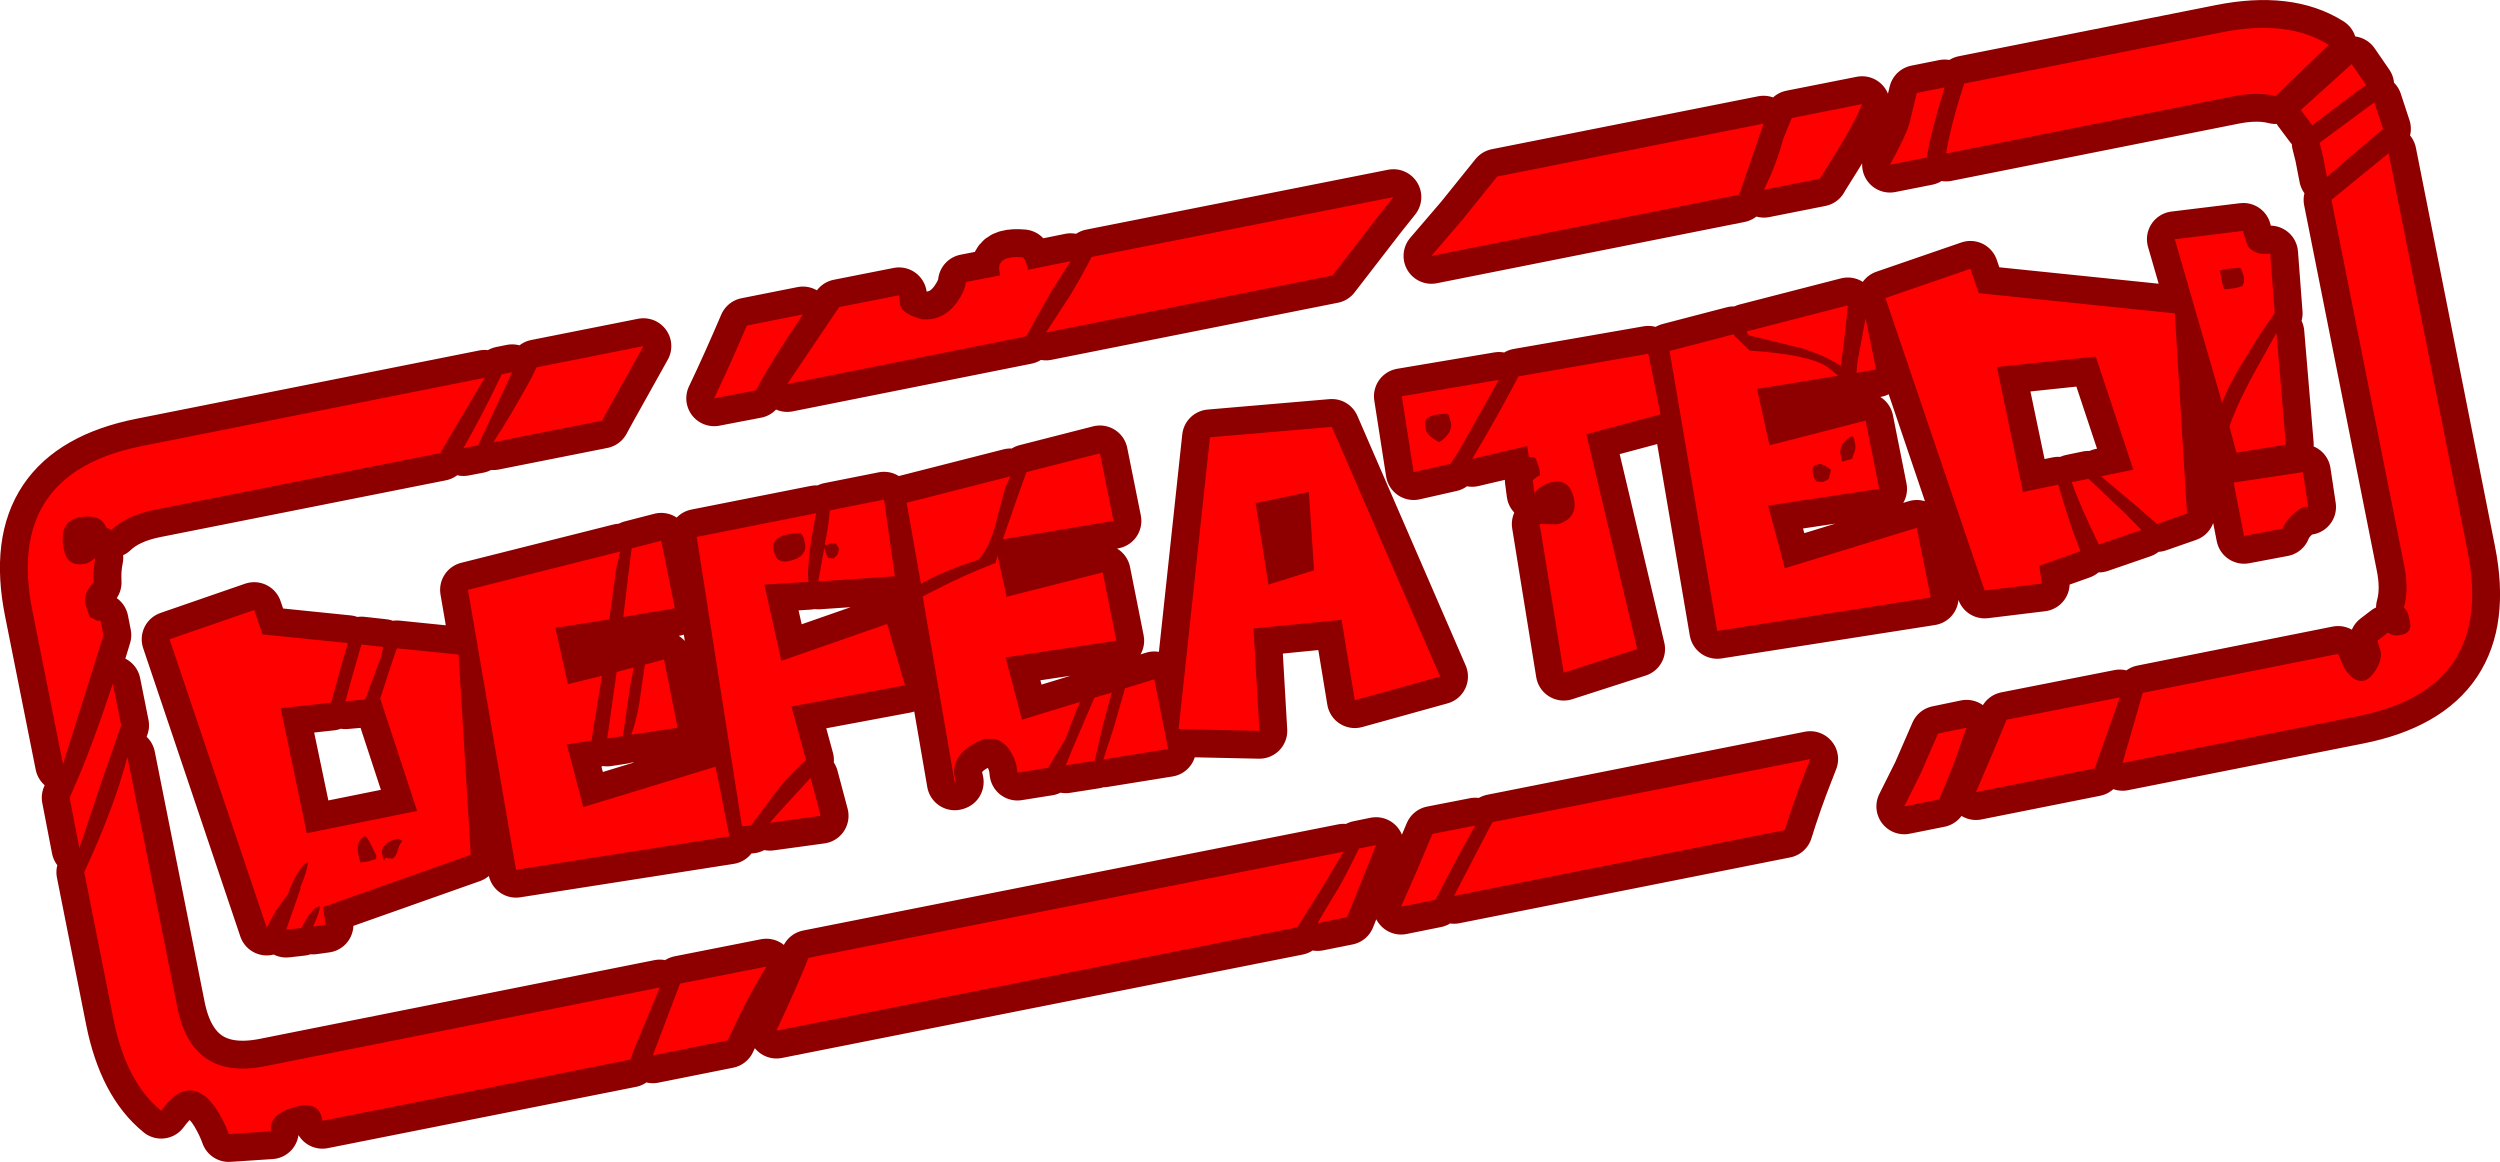 <?xml version="1.0" encoding="UTF-8" standalone="no"?>
<svg xmlns:xlink="http://www.w3.org/1999/xlink" height="166.85px" width="359.0px" xmlns="http://www.w3.org/2000/svg">
  <g transform="matrix(1.0, 0.0, 0.0, 1.0, 179.5, 83.4)">
    <path d="M142.15 -44.95 L140.2 -44.8 139.3 -44.55 139.8 -42.0 140.05 -41.85 141.3 -42.0 Q142.7 -42.25 142.6 -42.55 L142.75 -42.9 142.7 -43.75 142.35 -44.75 142.15 -44.95 M139.5 -78.75 Q149.05 -80.65 154.9 -76.95 L147.25 -69.6 Q144.75 -70.25 141.35 -69.6 L99.95 -61.35 Q100.65 -65.5 102.55 -71.4 L139.5 -78.75 M158.2 -74.2 L160.3 -71.15 159.0 -70.3 152.55 -65.4 150.9 -67.6 158.2 -74.2 M154.05 -61.1 L153.6 -62.9 161.45 -68.7 162.7 -64.9 154.65 -58.0 154.05 -61.1 M132.8 -49.05 L142.65 -50.25 142.65 -49.95 143.25 -48.1 Q144.35 -46.65 146.5 -47.0 L147.15 -38.4 Q145.75 -36.65 142.95 -32.0 140.65 -28.4 139.6 -25.55 L132.8 -49.05 M70.25 -55.45 L26.05 -46.65 30.55 -51.9 35.5 -58.05 73.75 -65.65 70.25 -55.45 M82.05 -58.1 L81.85 -57.75 73.8 -56.15 Q75.65 -59.9 76.55 -63.4 L77.8 -66.45 87.9 -68.45 87.7 -68.0 Q86.55 -65.15 82.05 -58.1 M94.7 -65.7 L95.75 -70.05 99.75 -70.85 Q97.6 -63.85 97.2 -60.8 L91.9 -59.75 Q94.1 -63.7 94.7 -65.7 M174.85 -4.2 Q178.8 15.55 159.05 19.45 L125.3 26.15 128.2 16.1 156.25 10.5 157.1 12.45 Q158.4 14.65 159.95 14.35 160.85 14.15 161.7 12.75 162.6 11.3 162.35 10.1 L161.9 8.6 163.4 7.45 Q164.25 8.0 165.15 7.8 166.05 7.65 166.25 7.35 L166.5 7.05 166.65 6.4 166.45 5.35 Q166.3 4.4 165.7 3.85 166.45 1.2 165.7 -2.4 L155.3 -54.7 163.5 -61.4 174.85 -4.2 M104.65 -41.3 L132.8 -38.4 134.55 -9.65 130.25 -8.15 126.75 -11.2 122.2 -15.0 126.85 -15.95 121.45 -32.2 107.25 -30.7 111.0 -12.75 116.05 -13.8 117.05 -10.5 Q118.25 -6.7 119.25 -4.25 L113.35 -2.15 113.7 0.4 105.5 1.4 91.25 -40.6 103.45 -44.8 104.65 -41.3 M125.55 -9.8 L128.0 -7.3 121.9 -5.2 Q119.2 -10.75 118.0 -14.15 L120.4 -14.65 125.55 -9.8 M60.25 -33.0 L69.45 -35.4 69.65 -35.1 71.75 -33.05 Q80.15 -32.5 82.85 -30.75 L84.45 -29.45 72.8 -27.55 74.6 -19.45 88.4 -23.0 90.35 -13.2 74.4 -10.8 76.8 -1.8 95.75 -7.6 97.75 2.4 67.1 7.2 60.25 -33.0 M71.6 -35.25 L71.3 -35.8 85.85 -39.55 85.45 -35.65 84.85 -30.85 Q82.6 -32.35 79.35 -33.35 L71.6 -35.25 M89.9 -30.35 L87.1 -29.85 87.2 -31.25 88.0 -35.55 88.4 -37.7 89.9 -30.35 M106.9 24.15 L108.65 19.95 124.9 16.75 121.3 26.95 104.25 30.35 106.9 24.15 M79.75 27.4 Q78.15 31.45 76.8 35.8 L29.3 45.25 34.5 35.25 34.85 34.65 80.45 25.6 79.75 27.4 M96.3 27.7 L98.8 21.95 102.9 21.1 102.35 22.5 Q101.4 25.75 98.95 31.4 L93.95 32.4 96.3 27.7 M81.8 -16.8 L81.05 -16.55 Q80.65 -16.25 80.85 -15.35 81.05 -14.45 81.4 -14.25 L82.35 -14.2 Q82.9 -14.45 83.1 -14.65 L83.45 -15.9 Q82.6 -16.65 81.8 -16.8 M86.1 -20.6 Q84.75 -19.65 84.75 -18.5 L85.0 -17.1 86.45 -17.5 86.8 -18.5 Q87.05 -19.05 86.85 -19.9 86.7 -20.8 86.4 -20.75 L86.1 -20.6 M141.25 -14.1 L151.2 -15.6 151.95 -10.6 Q151.2 -10.75 150.05 -9.8 148.8 -8.75 148.3 -7.5 L142.75 -6.45 141.25 -14.1 M148.75 -19.55 L141.65 -18.4 140.65 -22.15 Q141.75 -25.5 144.95 -31.2 L147.4 -35.6 148.75 -19.55 M-35.9 -43.85 L-35.9 -44.0 Q-36.15 -45.1 -35.9 -45.5 -35.35 -46.7 -32.6 -46.45 L-32.35 -46.15 -31.95 -45.1 -31.9 -44.65 -25.75 -45.9 -28.45 -41.7 -32.15 -35.1 -66.45 -28.25 -59.0 -39.3 -50.4 -41.0 -50.25 -39.65 Q-49.95 -38.3 -47.1 -37.55 -44.05 -37.3 -42.1 -39.95 -40.9 -41.65 -40.8 -42.9 L-35.9 -43.85 M-26.0 -40.7 Q-24.1 -43.8 -22.75 -46.5 L20.6 -55.1 18.45 -52.4 11.85 -43.85 -29.3 -35.65 -26.0 -40.7 M-49.3 -11.2 L-34.4 -15.0 -35.2 -13.25 -36.5 -8.25 Q-37.45 -4.6 -39.05 -3.0 -44.2 -1.35 -47.25 0.45 L-49.3 -11.2 M-52.55 -11.65 L-51.0 -0.65 -62.0 0.1 -61.1 -4.85 -61.05 -4.35 -60.6 -3.3 -59.85 -3.2 Q-59.4 -3.45 -59.2 -3.85 L-59.0 -4.55 -59.45 -5.35 -60.3 -5.35 -60.9 -5.05 -61.05 -5.3 -60.85 -6.3 Q-60.45 -8.35 -60.35 -10.1 L-52.55 -11.65 M-79.45 -6.3 L-62.3 -9.7 -63.0 -6.0 Q-63.65 -1.25 -63.4 0.05 L-63.35 0.15 -69.75 0.55 -67.3 11.5 -52.1 6.2 -49.55 15.0 -65.85 18.05 -63.75 25.75 -64.25 26.2 Q-66.7 28.35 -69.05 31.65 L-71.65 35.15 -72.95 35.25 -79.45 -6.3 M-34.95 2.3 L-21.15 -1.2 -19.2 8.6 -35.1 11.0 -32.75 19.95 -24.4 17.4 -24.85 18.4 -26.55 22.8 -29.0 26.85 -33.4 27.55 -33.5 26.7 Q-33.75 25.5 -34.45 24.4 -35.4 23.0 -36.7 22.7 L-38.1 22.7 Q-40.95 23.75 -42.0 25.55 -42.7 26.8 -42.4 28.2 L-42.25 28.9 -42.4 28.95 -47.0 2.25 -44.65 1.05 Q-40.95 -0.85 -36.55 -2.55 L-36.25 -3.65 -34.95 2.3 M-21.55 -18.3 L-19.6 -8.6 -35.5 -5.95 -33.5 -11.7 -32.1 -15.6 -21.55 -18.3 M-92.15 -24.65 L-93.05 -23.0 -108.65 -19.9 Q-106.4 -23.3 -103.25 -29.0 L-102.45 -30.65 -87.1 -33.7 -92.15 -24.65 M-76.95 -26.2 Q-74.75 -30.8 -72.25 -36.65 L-64.2 -38.25 Q-68.7 -31.6 -70.95 -27.35 L-76.95 -26.2 M-84.55 -5.75 L-82.6 3.95 -90.0 5.2 -88.8 -4.65 -84.55 -5.75 M-112.3 1.3 L-90.45 -4.2 -91.05 -1.55 -92.0 5.55 -99.75 6.75 -97.95 14.85 -93.05 13.65 -94.35 21.55 -94.55 22.95 -98.1 23.5 -95.75 32.5 -76.75 26.7 -74.75 36.7 -105.4 41.5 -112.3 1.3 M-64.55 -6.85 Q-68.9 -6.75 -68.4 -4.4 -68.05 -2.45 -66.35 -2.8 -63.5 -3.35 -63.9 -5.45 -64.1 -6.35 -64.25 -6.5 L-64.55 -6.85 M-61.65 33.75 L-68.95 34.75 -67.45 33.05 -63.1 28.3 -61.65 33.75 M-84.15 11.3 L-82.2 21.1 -88.85 22.1 Q-88.2 20.45 -87.7 17.6 L-86.9 12.05 -84.15 11.3 M-25.5 24.15 L-22.35 16.8 -19.85 16.05 -21.1 20.65 -22.3 25.85 -26.45 26.5 -25.5 24.15 M-81.85 57.85 L-69.45 55.4 -70.7 57.5 Q-72.35 60.3 -75.0 66.0 L-85.75 68.15 -81.85 57.85 M-89.05 15.35 L-90.05 22.3 -92.3 22.65 -90.95 13.1 -88.5 12.45 -89.05 15.35 M57.2 -32.6 L58.95 -23.9 48.3 -21.05 55.6 9.8 45.05 13.2 41.6 -8.15 44.05 -8.1 Q45.15 -8.3 45.9 -9.05 46.85 -10.05 46.55 -11.65 45.9 -15.0 42.95 -14.05 41.45 -13.55 40.85 -12.55 L40.6 -14.45 41.45 -15.1 Q41.8 -14.85 41.5 -16.3 L41.1 -17.4 40.9 -17.7 40.05 -17.8 39.8 -19.35 31.9 -17.5 Q35.7 -23.85 38.55 -29.35 L57.2 -32.6 M21.8 -26.5 L35.75 -28.85 35.5 -28.45 30.0 -18.65 28.8 -16.8 23.5 -15.6 21.8 -26.5 M32.05 -23.4 Q32.05 -24.2 30.95 -25.05 29.8 -25.9 28.5 -26.0 24.9 -26.4 24.9 -21.45 24.9 -20.2 26.3 -18.6 L27.4 -18.35 Q29.85 -18.65 32.05 -23.4 M9.2 -1.5 L8.45 -12.75 0.8 -11.15 2.65 0.55 9.2 -1.5 M27.3 13.75 L15.05 17.15 13.15 5.6 0.5 6.85 1.35 21.55 -10.25 21.3 -5.75 -20.6 11.75 -22.1 27.3 13.75 M-13.75 14.15 L-11.75 24.15 -21.05 25.65 -19.6 21.2 -17.95 15.45 -13.75 14.15 M-157.25 -10.2 Q-161.3 -9.4 -163.5 -7.3 L-164.25 -7.65 Q-165.0 -9.6 -167.85 -9.15 -171.15 -8.7 -170.35 -4.6 -170.1 -3.3 -169.5 -2.85 -168.75 -2.15 -167.2 -2.45 -166.6 -2.6 -165.8 -3.3 -166.15 -1.65 -166.05 0.25 -167.55 1.75 -167.25 3.35 L-166.6 5.25 Q-166.05 5.4 -165.7 5.7 L-165.05 5.75 -164.65 7.8 -165.2 9.6 -170.45 26.35 -174.85 4.3 Q-178.8 -15.45 -159.1 -19.35 L-109.9 -29.15 -115.0 -20.55 -116.25 -18.35 -157.25 -10.2 M-105.95 -29.95 L-110.85 -19.45 -112.95 -19.05 Q-110.05 -24.15 -107.45 -29.65 L-105.95 -29.95 M32.35 35.15 Q29.55 40.05 26.65 45.8 L21.7 46.8 24.0 41.55 26.2 36.35 32.35 35.15 M-63.4 54.15 L13.45 38.9 10.65 43.6 6.8 49.75 -68.0 64.6 Q-64.85 57.85 -63.4 54.15 M12.05 45.2 Q13.15 43.6 15.65 38.45 L18.1 37.95 13.95 48.3 9.7 49.15 12.05 45.2 M-141.8 7.7 L-129.55 8.95 -130.85 13.45 -131.95 17.5 -139.2 18.3 -135.45 36.25 -119.6 33.05 -124.9 16.9 -123.1 11.4 -122.5 9.7 -113.65 10.6 -111.9 39.35 -133.1 46.85 -132.75 49.4 -134.55 49.65 Q-133.6 47.7 -133.55 46.7 -134.8 47.0 -136.2 49.85 L-138.4 50.1 -136.3 44.1 -136.4 44.05 Q-135.45 41.95 -135.25 40.35 -136.45 40.9 -137.85 44.15 L-138.15 45.0 -139.85 47.3 -141.2 49.8 -155.15 8.4 -143.0 4.2 -141.8 7.7 M-122.25 37.05 Q-123.4 37.2 -124.1 37.85 -124.75 38.45 -124.65 39.15 -124.35 40.6 -124.2 39.8 L-123.15 39.9 Q-122.65 39.65 -122.4 38.8 -122.15 37.8 -121.7 37.35 L-122.25 37.05 M-127.05 36.65 Q-128.45 37.3 -128.05 39.3 L-127.75 40.45 -126.6 40.3 -125.5 39.95 -125.45 39.45 -126.15 38.05 Q-126.6 37.05 -127.05 36.65 M-169.05 30.1 Q-166.45 24.35 -163.3 14.75 L-162.1 20.75 -164.95 28.95 -168.1 38.4 -169.5 31.15 -169.05 30.1 M-163.2 63.0 L-167.4 41.85 Q-163.15 32.7 -161.2 25.3 L-154.05 61.2 Q-151.95 71.8 -141.4 69.7 L-84.75 58.4 -88.55 67.55 -88.95 68.75 -133.2 77.55 -133.25 77.25 Q-133.8 74.5 -137.45 75.65 -140.9 76.7 -140.6 79.05 L-146.65 79.45 Q-147.15 78.0 -148.15 76.3 -150.3 72.8 -152.8 73.25 -154.4 73.45 -156.35 76.1 -161.4 72.0 -163.2 63.0 M-124.75 10.8 L-127.05 17.05 -129.9 17.3 -129.0 14.05 -127.6 9.15 -124.45 9.5 -124.75 10.8" fill="#ff0000" fill-rule="evenodd" stroke="none"/>
    <path d="M32.05 -23.4 Q29.85 -18.65 27.4 -18.35 L26.3 -18.6 Q24.9 -20.2 24.9 -21.45 24.9 -26.4 28.5 -26.0 29.8 -25.9 30.95 -25.05 32.05 -24.2 32.05 -23.4" fill="#8e0000" fill-rule="evenodd" stroke="none"/>
    <path d="M154.05 -61.1 L154.65 -58.0 162.7 -64.9 161.45 -68.7 153.6 -62.9 154.05 -61.1 M158.2 -74.2 L150.9 -67.6 152.55 -65.4 159.0 -70.3 160.3 -71.15 158.2 -74.2 M139.5 -78.75 L102.55 -71.4 Q100.65 -65.5 99.95 -61.35 L141.35 -69.6 Q144.75 -70.25 147.25 -69.6 L154.9 -76.95 Q149.05 -80.65 139.5 -78.75 M142.15 -44.95 L142.35 -44.75 142.7 -43.75 142.75 -42.9 142.6 -42.55 Q142.7 -42.25 141.3 -42.0 L140.05 -41.85 139.8 -42.0 139.3 -44.55 140.2 -44.8 142.15 -44.95 M132.8 -49.05 L142.65 -50.25 142.65 -49.95 143.25 -48.1 Q144.35 -46.65 146.5 -47.0 L147.15 -38.4 Q145.75 -36.65 142.95 -32.0 140.65 -28.4 139.6 -25.55 L132.8 -49.05 M174.85 -4.2 L163.5 -61.4 155.3 -54.7 165.7 -2.4 Q166.45 1.2 165.7 3.85 166.3 4.4 166.45 5.35 L166.65 6.4 166.5 7.05 166.25 7.35 Q166.05 7.65 165.15 7.8 164.25 8.0 163.4 7.45 L161.9 8.6 162.35 10.1 Q162.6 11.3 161.7 12.75 160.85 14.15 159.95 14.35 158.4 14.65 157.1 12.45 L156.25 10.5 128.2 16.1 125.3 26.15 159.05 19.45 Q178.8 15.55 174.85 -4.2 M94.7 -65.7 Q94.1 -63.7 91.9 -59.75 L97.2 -60.8 Q97.6 -63.85 99.75 -70.85 L95.75 -70.05 94.7 -65.7 M82.05 -58.1 Q86.55 -65.15 87.7 -68.0 L87.9 -68.45 77.8 -66.45 76.55 -63.4 Q75.65 -59.9 73.8 -56.15 L81.85 -57.75 82.05 -58.1 M70.25 -55.45 L73.75 -65.65 35.5 -58.05 30.55 -51.9 26.05 -46.65 70.25 -55.45 M104.65 -41.3 L132.8 -38.4 134.55 -9.65 130.25 -8.15 126.75 -11.2 122.2 -15.0 126.85 -15.95 121.45 -32.2 107.25 -30.7 111.0 -12.75 116.05 -13.8 117.05 -10.5 Q118.25 -6.7 119.25 -4.25 L113.35 -2.15 113.7 0.4 105.5 1.4 91.25 -40.6 103.45 -44.8 104.65 -41.3 M125.55 -9.8 L120.4 -14.65 118.0 -14.15 Q119.2 -10.75 121.9 -5.2 L128.0 -7.3 125.55 -9.8 M60.25 -33.0 L69.45 -35.4 69.65 -35.1 71.75 -33.05 Q80.15 -32.5 82.85 -30.75 L84.45 -29.45 72.8 -27.55 74.6 -19.45 88.4 -23.0 90.35 -13.2 74.4 -10.8 76.8 -1.8 95.75 -7.6 97.75 2.4 67.1 7.2 60.25 -33.0 M71.6 -35.25 L79.35 -33.35 Q82.6 -32.35 84.85 -30.85 L85.45 -35.65 85.85 -39.55 71.3 -35.8 71.6 -35.25 M89.9 -30.35 L87.1 -29.85 87.2 -31.25 88.0 -35.55 88.4 -37.7 89.9 -30.35 M86.1 -20.6 L86.4 -20.75 Q86.7 -20.8 86.85 -19.9 87.05 -19.05 86.8 -18.5 L86.45 -17.5 85.0 -17.1 84.75 -18.5 Q84.75 -19.65 86.1 -20.6 M81.8 -16.8 Q82.6 -16.65 83.45 -15.9 L83.1 -14.65 Q82.9 -14.45 82.35 -14.2 L81.4 -14.25 Q81.05 -14.45 80.85 -15.35 80.65 -16.25 81.05 -16.55 L81.8 -16.8 M96.3 27.7 L93.95 32.4 98.95 31.4 Q101.4 25.75 102.35 22.5 L102.9 21.1 98.8 21.95 96.3 27.7 M79.75 27.4 L80.45 25.6 34.85 34.65 34.5 35.25 29.3 45.25 76.8 35.8 Q78.15 31.45 79.75 27.4 M106.9 24.15 L104.25 30.35 121.3 26.95 124.9 16.75 108.65 19.95 106.9 24.15 M141.25 -14.1 L151.2 -15.6 151.95 -10.6 Q151.2 -10.75 150.05 -9.8 148.8 -8.75 148.3 -7.5 L142.75 -6.45 141.25 -14.1 M148.75 -19.55 L141.65 -18.4 140.65 -22.15 Q141.75 -25.5 144.95 -31.2 L147.4 -35.6 148.75 -19.55 M-26.0 -40.7 L-29.3 -35.65 11.85 -43.85 18.45 -52.4 20.6 -55.1 -22.75 -46.5 Q-24.1 -43.8 -26.0 -40.7 M-35.9 -43.85 L-40.8 -42.9 Q-40.9 -41.65 -42.1 -39.95 -44.05 -37.3 -47.1 -37.55 -49.95 -38.3 -50.25 -39.65 L-50.4 -41.0 -59.0 -39.3 -66.45 -28.25 -32.15 -35.1 -28.45 -41.7 -25.75 -45.9 -31.9 -44.65 -31.95 -45.1 -32.35 -46.15 -32.6 -46.45 Q-35.35 -46.7 -35.9 -45.5 -36.15 -45.1 -35.9 -44.0 L-35.9 -43.85 M-49.3 -11.2 L-34.4 -15.0 -35.2 -13.25 -36.5 -8.25 Q-37.45 -4.6 -39.05 -3.0 -44.2 -1.35 -47.25 0.45 L-49.3 -11.2 M-52.55 -11.65 L-51.0 -0.65 -62.0 0.1 -61.1 -4.85 -61.05 -4.35 -60.6 -3.3 -59.85 -3.2 Q-59.4 -3.45 -59.2 -3.85 L-59.0 -4.55 -59.45 -5.35 -60.3 -5.35 -60.9 -5.05 -61.05 -5.3 -60.85 -6.3 Q-60.45 -8.35 -60.35 -10.1 L-52.55 -11.65 M-79.45 -6.3 L-62.3 -9.7 -63.0 -6.0 Q-63.65 -1.25 -63.4 0.05 L-63.35 0.15 -69.75 0.55 -67.3 11.5 -52.1 6.2 -49.55 15.0 -65.85 18.05 -63.75 25.75 -64.25 26.2 Q-66.7 28.35 -69.05 31.65 L-71.65 35.15 -72.95 35.25 -79.45 -6.3 M-34.95 2.3 L-21.15 -1.2 -19.2 8.6 -35.1 11.0 -32.75 19.95 -24.4 17.4 -24.85 18.4 -26.55 22.8 -29.0 26.85 -33.4 27.55 -33.5 26.7 Q-33.75 25.5 -34.45 24.4 -35.4 23.0 -36.7 22.7 L-38.1 22.7 Q-40.95 23.75 -42.0 25.55 -42.7 26.8 -42.4 28.2 L-42.25 28.9 -42.4 28.95 -47.0 2.25 -44.65 1.05 Q-40.95 -0.85 -36.55 -2.55 L-36.25 -3.65 -34.95 2.3 M-21.55 -18.3 L-19.6 -8.6 -35.5 -5.95 -33.5 -11.7 -32.1 -15.6 -21.55 -18.3 M-76.95 -26.2 L-70.95 -27.35 Q-68.7 -31.6 -64.2 -38.25 L-72.25 -36.65 Q-74.75 -30.8 -76.95 -26.2 M-92.15 -24.65 L-87.1 -33.7 -102.45 -30.65 -103.25 -29.0 Q-106.4 -23.3 -108.65 -19.9 L-93.05 -23.0 -92.15 -24.65 M-84.55 -5.75 L-82.6 3.95 -90.0 5.2 -88.8 -4.65 -84.55 -5.75 M-112.3 1.3 L-90.45 -4.2 -91.05 -1.55 -92.0 5.55 -99.75 6.75 -97.95 14.85 -93.05 13.65 -94.35 21.55 -94.55 22.95 -98.1 23.5 -95.75 32.5 -76.75 26.7 -74.75 36.7 -105.4 41.5 -112.3 1.3 M-64.55 -6.85 L-64.25 -6.5 Q-64.1 -6.35 -63.9 -5.45 -63.5 -3.35 -66.35 -2.8 -68.05 -2.45 -68.4 -4.4 -68.9 -6.75 -64.55 -6.85 M-61.65 33.75 L-68.95 34.75 -67.45 33.05 -63.1 28.3 -61.65 33.75 M-84.15 11.3 L-82.2 21.1 -88.85 22.1 Q-88.2 20.45 -87.7 17.6 L-86.9 12.05 -84.15 11.3 M-89.05 15.35 L-88.5 12.45 -90.95 13.1 -92.3 22.65 -90.05 22.3 -89.05 15.35 M-81.85 57.85 L-85.75 68.15 -75.0 66.0 Q-72.35 60.3 -70.7 57.5 L-69.45 55.4 -81.85 57.85 M-25.5 24.15 L-26.45 26.5 -22.3 25.85 -21.1 20.65 -19.85 16.05 -22.35 16.8 -25.5 24.15 M57.2 -32.6 L58.95 -23.9 48.3 -21.05 55.6 9.8 45.05 13.2 41.6 -8.15 44.05 -8.1 Q45.15 -8.3 45.9 -9.05 46.85 -10.05 46.55 -11.65 45.9 -15.0 42.95 -14.05 41.45 -13.55 40.85 -12.55 L40.6 -14.45 41.45 -15.1 Q41.8 -14.85 41.5 -16.3 L41.1 -17.4 40.9 -17.7 40.05 -17.8 39.8 -19.35 31.9 -17.5 Q35.7 -23.85 38.55 -29.35 L57.2 -32.6 M21.8 -26.5 L35.75 -28.85 35.5 -28.45 30.0 -18.65 28.8 -16.8 23.5 -15.6 21.8 -26.5 M9.2 -1.5 L8.45 -12.75 0.8 -11.15 2.65 0.55 9.2 -1.5 M27.3 13.75 L15.05 17.15 13.15 5.6 0.5 6.85 1.35 21.55 -10.25 21.3 -5.75 -20.6 11.75 -22.1 27.3 13.75 M-13.75 14.15 L-11.75 24.15 -21.05 25.65 -19.6 21.2 -17.95 15.45 -13.75 14.15 M12.05 45.2 L9.7 49.15 13.95 48.3 18.1 37.95 15.65 38.45 Q13.15 43.6 12.05 45.2 M-63.4 54.15 Q-64.85 57.85 -68.0 64.6 L6.8 49.75 10.65 43.6 13.45 38.9 -63.4 54.15 M32.35 35.15 L26.2 36.35 24.0 41.55 21.7 46.8 26.65 45.8 Q29.55 40.05 32.35 35.15 M-105.95 -29.95 L-107.45 -29.65 Q-110.05 -24.15 -112.95 -19.05 L-110.85 -19.45 -105.95 -29.95 M-157.25 -10.2 L-116.25 -18.35 -115.0 -20.55 -109.9 -29.15 -159.1 -19.35 Q-178.8 -15.45 -174.85 4.3 L-170.45 26.35 -165.2 9.6 -164.65 7.8 -165.05 5.75 -165.7 5.7 Q-166.05 5.4 -166.6 5.25 L-167.25 3.35 Q-167.55 1.75 -166.05 0.25 -166.15 -1.65 -165.8 -3.3 -166.6 -2.6 -167.2 -2.45 -168.75 -2.15 -169.5 -2.85 -170.1 -3.3 -170.35 -4.6 -171.15 -8.7 -167.85 -9.15 -165.0 -9.6 -164.25 -7.65 L-163.5 -7.3 Q-161.3 -9.4 -157.25 -10.2 M-141.8 7.7 L-129.55 8.95 -130.85 13.45 -131.95 17.5 -139.2 18.3 -135.45 36.25 -119.6 33.05 -124.9 16.9 -123.1 11.4 -122.5 9.7 -113.65 10.6 -111.9 39.35 -133.1 46.85 -132.75 49.4 -134.55 49.65 Q-133.6 47.7 -133.55 46.7 -134.8 47.0 -136.2 49.85 L-138.4 50.1 -136.3 44.1 -136.4 44.05 Q-135.45 41.95 -135.25 40.35 -136.45 40.9 -137.85 44.15 L-138.15 45.0 -139.85 47.3 -141.2 49.8 -155.15 8.4 -143.0 4.2 -141.8 7.7 M-124.75 10.8 L-124.45 9.5 -127.6 9.15 -129.0 14.05 -129.9 17.3 -127.05 17.05 -124.75 10.8 M-163.2 63.0 Q-161.4 72.0 -156.35 76.1 -154.4 73.45 -152.8 73.25 -150.3 72.8 -148.15 76.3 -147.15 78.0 -146.65 79.45 L-140.6 79.05 Q-140.9 76.7 -137.45 75.65 -133.8 74.5 -133.25 77.25 L-133.2 77.55 -88.95 68.75 -88.55 67.55 -84.75 58.4 -141.4 69.7 Q-151.95 71.8 -154.05 61.2 L-161.2 25.3 Q-163.15 32.7 -167.4 41.85 L-163.2 63.0 M-169.05 30.1 L-169.5 31.15 -168.1 38.4 -164.95 28.95 -162.1 20.75 -163.3 14.75 Q-166.45 24.35 -169.05 30.1 M-127.05 36.65 Q-126.6 37.05 -126.15 38.05 L-125.45 39.45 -125.5 39.95 -126.6 40.3 -127.75 40.45 -128.05 39.3 Q-128.45 37.3 -127.05 36.65 M-122.25 37.05 L-121.7 37.35 Q-122.15 37.8 -122.4 38.8 -122.65 39.65 -123.15 39.9 L-124.2 39.8 Q-124.35 40.6 -124.65 39.15 -124.75 38.45 -124.1 37.85 -123.4 37.2 -122.25 37.05" fill="none" stroke="#8e0000" stroke-linecap="round" stroke-linejoin="round" stroke-width="8.0"/>
    <path d="M-76.95 -26.2 Q-74.75 -30.8 -72.25 -36.65 L-64.2 -38.25 Q-68.7 -31.6 -70.95 -27.35 L-76.95 -26.2 M-35.9 -43.85 L-35.9 -44.0 Q-36.15 -45.1 -35.9 -45.5 -35.35 -46.7 -32.6 -46.45 L-32.35 -46.15 -31.95 -45.1 -31.9 -44.65 -25.75 -45.9 -28.45 -41.7 -32.15 -35.1 -66.45 -28.25 -59.0 -39.3 -50.4 -41.0 -50.25 -39.65 Q-49.95 -38.3 -47.1 -37.55 -44.05 -37.3 -42.1 -39.95 -40.9 -41.65 -40.8 -42.9 L-35.9 -43.85 M-79.45 -6.3 L-62.3 -9.7 -63.0 -6.0 Q-63.65 -1.25 -63.4 0.05 L-63.35 0.15 -69.75 0.55 -67.3 11.5 -52.1 6.2 -49.55 15.0 -65.85 18.05 -63.75 25.75 -64.25 26.2 Q-66.7 28.35 -69.05 31.65 L-71.65 35.15 -72.95 35.25 -79.45 -6.3 M-64.55 -6.85 Q-68.9 -6.75 -68.4 -4.4 -68.05 -2.45 -66.35 -2.8 -63.5 -3.35 -63.9 -5.45 -64.1 -6.35 -64.25 -6.5 L-64.55 -6.85 M-52.55 -11.65 L-51.0 -0.65 -62.0 0.1 -61.1 -4.85 -61.05 -4.35 -60.6 -3.3 -59.85 -3.2 Q-59.4 -3.45 -59.2 -3.85 L-59.0 -4.55 -59.45 -5.35 -60.3 -5.35 -60.9 -5.05 -61.05 -5.3 -60.85 -6.3 Q-60.45 -8.35 -60.35 -10.1 L-52.55 -11.65 M-49.3 -11.2 L-34.4 -15.0 -35.2 -13.25 -36.5 -8.25 Q-37.45 -4.6 -39.05 -3.0 -44.2 -1.35 -47.25 0.45 L-49.3 -11.2 M-21.55 -18.3 L-19.6 -8.6 -35.5 -5.95 -33.5 -11.7 -32.1 -15.6 -21.55 -18.3 M-34.95 2.3 L-21.15 -1.2 -19.2 8.6 -35.1 11.0 -32.75 19.95 -24.4 17.4 -24.85 18.4 -26.55 22.8 -29.0 26.85 -33.4 27.55 -33.5 26.7 Q-33.75 25.5 -34.45 24.4 -35.4 23.0 -36.7 22.7 L-38.1 22.7 Q-40.95 23.75 -42.0 25.55 -42.7 26.8 -42.4 28.2 L-42.25 28.9 -42.4 28.95 -47.0 2.25 -44.65 1.05 Q-40.95 -0.85 -36.55 -2.55 L-36.25 -3.65 -34.95 2.3 M-26.0 -40.7 Q-24.1 -43.8 -22.75 -46.5 L20.6 -55.1 18.45 -52.4 11.85 -43.85 -29.3 -35.65 -26.0 -40.7 M27.3 13.75 L15.05 17.15 13.15 5.6 0.5 6.85 1.35 21.55 -10.25 21.3 -5.75 -20.6 11.75 -22.1 27.3 13.75 M9.2 -1.5 L8.45 -12.75 0.8 -11.15 2.65 0.55 9.2 -1.5 M-124.75 10.8 L-127.05 17.05 -129.9 17.3 -129.0 14.05 -127.6 9.15 -124.45 9.5 -124.75 10.8 M-169.05 30.1 Q-166.45 24.35 -163.3 14.75 L-162.1 20.75 -164.95 28.95 -168.1 38.4 -169.5 31.15 -169.05 30.1 M-157.25 -10.2 Q-161.3 -9.4 -163.5 -7.3 L-164.25 -7.65 Q-165.0 -9.6 -167.85 -9.15 -171.15 -8.7 -170.35 -4.6 -170.1 -3.3 -169.5 -2.85 -168.75 -2.15 -167.2 -2.45 -166.6 -2.6 -165.8 -3.3 -166.15 -1.65 -166.05 0.25 -167.55 1.75 -167.25 3.35 L-166.6 5.25 Q-166.05 5.4 -165.7 5.7 L-165.05 5.75 -164.65 7.8 -165.2 9.6 -170.45 26.35 -174.85 4.3 Q-178.8 -15.45 -159.1 -19.35 L-109.9 -29.15 -115.0 -20.55 -116.25 -18.35 -157.25 -10.2 M-141.8 7.7 L-129.55 8.95 -130.85 13.45 -131.95 17.5 -139.2 18.3 -135.45 36.25 -119.6 33.05 -124.9 16.9 -123.1 11.4 -122.5 9.7 -113.65 10.6 -111.9 39.35 -133.1 46.85 -132.75 49.4 -134.55 49.65 Q-133.6 47.7 -133.55 46.7 -134.8 47.0 -136.2 49.85 L-138.4 50.1 -136.3 44.1 -136.4 44.05 Q-135.45 41.95 -135.25 40.35 -136.45 40.9 -137.85 44.15 L-138.15 45.0 -139.85 47.3 -141.2 49.8 -155.15 8.4 -143.0 4.2 -141.8 7.7 M-105.95 -29.95 L-110.85 -19.45 -112.95 -19.05 Q-110.05 -24.15 -107.45 -29.65 L-105.95 -29.95 M-92.15 -24.65 L-93.05 -23.0 -108.65 -19.9 Q-106.4 -23.3 -103.25 -29.0 L-102.45 -30.65 -87.1 -33.7 -92.15 -24.65 M-112.3 1.3 L-90.45 -4.2 -91.05 -1.55 -92.0 5.55 -99.75 6.75 -97.95 14.85 -93.05 13.65 -94.35 21.55 -94.55 22.95 -98.1 23.5 -95.75 32.5 -76.75 26.7 -74.75 36.7 -105.4 41.5 -112.3 1.3 M-84.55 -5.75 L-82.6 3.95 -90.0 5.2 -88.8 -4.65 -84.55 -5.75 M-89.05 15.35 L-90.05 22.3 -92.3 22.65 -90.95 13.1 -88.5 12.45 -89.05 15.35 M-84.15 11.3 L-82.2 21.1 -88.85 22.1 Q-88.2 20.45 -87.7 17.6 L-86.9 12.05 -84.15 11.3 M-25.5 24.15 L-22.35 16.8 -19.85 16.05 -21.1 20.65 -22.3 25.85 -26.45 26.5 -25.5 24.15 M-122.25 37.05 Q-123.4 37.2 -124.1 37.85 -124.75 38.45 -124.65 39.15 -124.35 40.6 -124.2 39.8 L-123.15 39.9 Q-122.65 39.65 -122.4 38.8 -122.15 37.8 -121.7 37.35 L-122.25 37.05 M-127.05 36.65 Q-128.45 37.3 -128.05 39.3 L-127.75 40.45 -126.6 40.3 -125.5 39.95 -125.45 39.45 -126.15 38.05 Q-126.6 37.05 -127.05 36.65 M-81.85 57.85 L-69.45 55.4 -70.7 57.5 Q-72.35 60.3 -75.0 66.0 L-85.75 68.15 -81.85 57.85 M-163.2 63.0 L-167.4 41.85 Q-163.15 32.7 -161.2 25.3 L-154.05 61.2 Q-151.95 71.8 -141.4 69.7 L-84.75 58.4 -88.55 67.55 -88.95 68.75 -133.2 77.55 -133.25 77.25 Q-133.8 74.5 -137.45 75.65 -140.9 76.7 -140.6 79.05 L-146.65 79.45 Q-147.15 78.0 -148.15 76.3 -150.3 72.8 -152.8 73.25 -154.4 73.45 -156.35 76.1 -161.4 72.0 -163.2 63.0 M-13.75 14.15 L-11.75 24.15 -21.05 25.65 -19.6 21.2 -17.95 15.45 -13.75 14.15 M-63.4 54.15 L13.45 38.9 10.65 43.6 6.8 49.75 -68.0 64.6 Q-64.85 57.85 -63.4 54.15 M12.05 45.2 Q13.15 43.6 15.65 38.45 L18.1 37.95 13.95 48.3 9.7 49.15 12.05 45.2 M32.35 35.15 Q29.55 40.05 26.65 45.8 L21.7 46.8 24.0 41.55 26.2 36.35 32.35 35.15 M-61.65 33.75 L-68.95 34.75 -67.45 33.05 -63.1 28.3 -61.65 33.75 M139.5 -78.75 Q149.05 -80.65 154.9 -76.95 L147.25 -69.6 Q144.75 -70.25 141.35 -69.6 L99.95 -61.35 Q100.65 -65.5 102.55 -71.4 L139.5 -78.75 M132.8 -49.05 L142.65 -50.25 142.65 -49.95 143.25 -48.1 Q144.35 -46.65 146.5 -47.0 L147.15 -38.4 Q145.75 -36.65 142.95 -32.0 140.65 -28.4 139.6 -25.55 L132.8 -49.05 M142.15 -44.95 L140.2 -44.8 139.3 -44.55 139.5 -43.3 139.8 -42.0 140.05 -41.85 141.3 -42.0 Q142.7 -42.25 142.6 -42.55 L142.75 -42.9 142.7 -43.75 142.35 -44.75 142.15 -44.95 M148.75 -19.55 L141.65 -18.4 140.65 -22.15 Q141.75 -25.5 144.95 -31.2 L147.4 -35.6 148.75 -19.55 M70.25 -55.45 L26.05 -46.65 30.55 -51.9 35.5 -58.05 73.75 -65.65 70.25 -55.45 M174.85 -4.2 Q178.8 15.55 159.05 19.45 L125.3 26.15 128.2 16.1 156.25 10.5 157.1 12.45 Q158.4 14.65 159.95 14.35 160.85 14.15 161.7 12.75 162.6 11.3 162.35 10.1 L161.9 8.6 163.4 7.45 Q164.25 8.0 165.15 7.8 166.05 7.65 166.25 7.35 L166.5 7.05 166.65 6.4 166.45 5.35 Q166.3 4.4 165.7 3.85 166.45 1.2 165.7 -2.4 L155.3 -54.7 163.5 -61.4 174.85 -4.2 M154.05 -61.1 L153.6 -62.9 161.45 -68.7 162.7 -64.9 154.65 -58.0 154.05 -61.1 M158.2 -74.2 L160.3 -71.15 159.0 -70.3 152.55 -65.4 150.9 -67.6 158.2 -74.2 M57.2 -32.6 L58.95 -23.9 48.3 -21.05 55.6 9.8 45.05 13.2 41.6 -8.15 44.05 -8.1 Q45.15 -8.3 45.9 -9.05 46.85 -10.05 46.55 -11.65 45.9 -15.0 42.95 -14.05 41.45 -13.55 40.85 -12.55 L40.6 -14.45 41.45 -15.1 Q41.8 -14.85 41.5 -16.3 L41.1 -17.4 40.9 -17.7 40.05 -17.8 39.8 -19.35 31.9 -17.5 Q35.7 -23.85 38.55 -29.35 L57.2 -32.6 M21.8 -26.5 L35.75 -28.85 35.5 -28.45 30.0 -18.65 28.8 -16.8 23.5 -15.6 21.8 -26.5 M94.7 -65.7 L95.75 -70.05 99.75 -70.85 Q97.6 -63.85 97.2 -60.8 L91.9 -59.75 Q94.1 -63.7 94.7 -65.7 M82.05 -58.1 L81.85 -57.75 73.8 -56.15 Q75.65 -59.9 76.55 -63.4 L77.8 -66.45 87.9 -68.45 87.7 -68.0 Q86.55 -65.15 82.05 -58.1 M28.35 -24.0 Q25.8 -23.9 25.3 -23.2 25.0 -22.85 25.25 -21.7 25.4 -20.85 27.15 -19.9 28.05 -20.4 28.6 -21.3 29.0 -22.1 28.85 -22.75 L28.55 -23.75 28.35 -24.0 M60.25 -33.0 L69.45 -35.4 69.65 -35.1 71.75 -33.05 Q80.15 -32.5 82.85 -30.75 L84.45 -29.45 72.8 -27.55 74.6 -19.45 88.4 -23.0 90.35 -13.2 74.4 -10.8 76.8 -1.8 95.75 -7.6 97.75 2.4 67.1 7.2 60.25 -33.0 M81.8 -16.8 L81.05 -16.55 Q80.65 -16.25 80.85 -15.35 81.05 -14.45 81.4 -14.25 L82.35 -14.2 Q82.9 -14.45 83.1 -14.65 L83.45 -15.9 Q82.6 -16.65 81.8 -16.8 M86.1 -20.6 Q84.75 -19.65 84.75 -18.5 L85.0 -17.1 86.45 -17.5 86.8 -18.5 Q87.05 -19.05 86.85 -19.9 86.7 -20.8 86.4 -20.75 L86.1 -20.6 M71.6 -35.25 L71.3 -35.8 85.85 -39.55 85.45 -35.65 84.85 -30.85 Q82.6 -32.35 79.35 -33.35 L71.6 -35.25 M89.9 -30.35 L87.1 -29.85 87.2 -31.25 88.0 -35.55 88.4 -37.7 89.9 -30.35 M104.65 -41.3 L132.8 -38.4 134.55 -9.65 130.25 -8.15 126.75 -11.2 122.2 -15.0 126.85 -15.95 121.45 -32.2 107.25 -30.7 111.0 -12.75 116.05 -13.8 117.05 -10.5 Q118.25 -6.7 119.25 -4.25 L113.35 -2.15 113.7 0.4 105.5 1.4 91.25 -40.6 103.45 -44.8 104.65 -41.3 M106.9 24.15 L108.65 19.95 124.9 16.75 121.3 26.95 104.25 30.35 106.9 24.15 M96.3 27.7 L98.8 21.95 102.9 21.1 102.35 22.5 Q101.4 25.75 98.95 31.4 L93.95 32.4 96.3 27.7 M79.75 27.4 Q78.15 31.45 76.8 35.8 L29.3 45.25 34.5 35.25 34.85 34.65 80.45 25.6 79.75 27.4 M141.25 -14.1 L151.2 -15.6 151.95 -10.6 Q151.2 -10.75 150.05 -9.8 148.8 -8.75 148.3 -7.5 L142.75 -6.45 141.25 -14.1 M125.55 -9.8 L128.0 -7.3 121.9 -5.2 Q119.2 -10.75 118.0 -14.15 L120.4 -14.65 125.55 -9.8" fill="#ff0000" fill-rule="evenodd" stroke="none"/>
  </g>
</svg>
